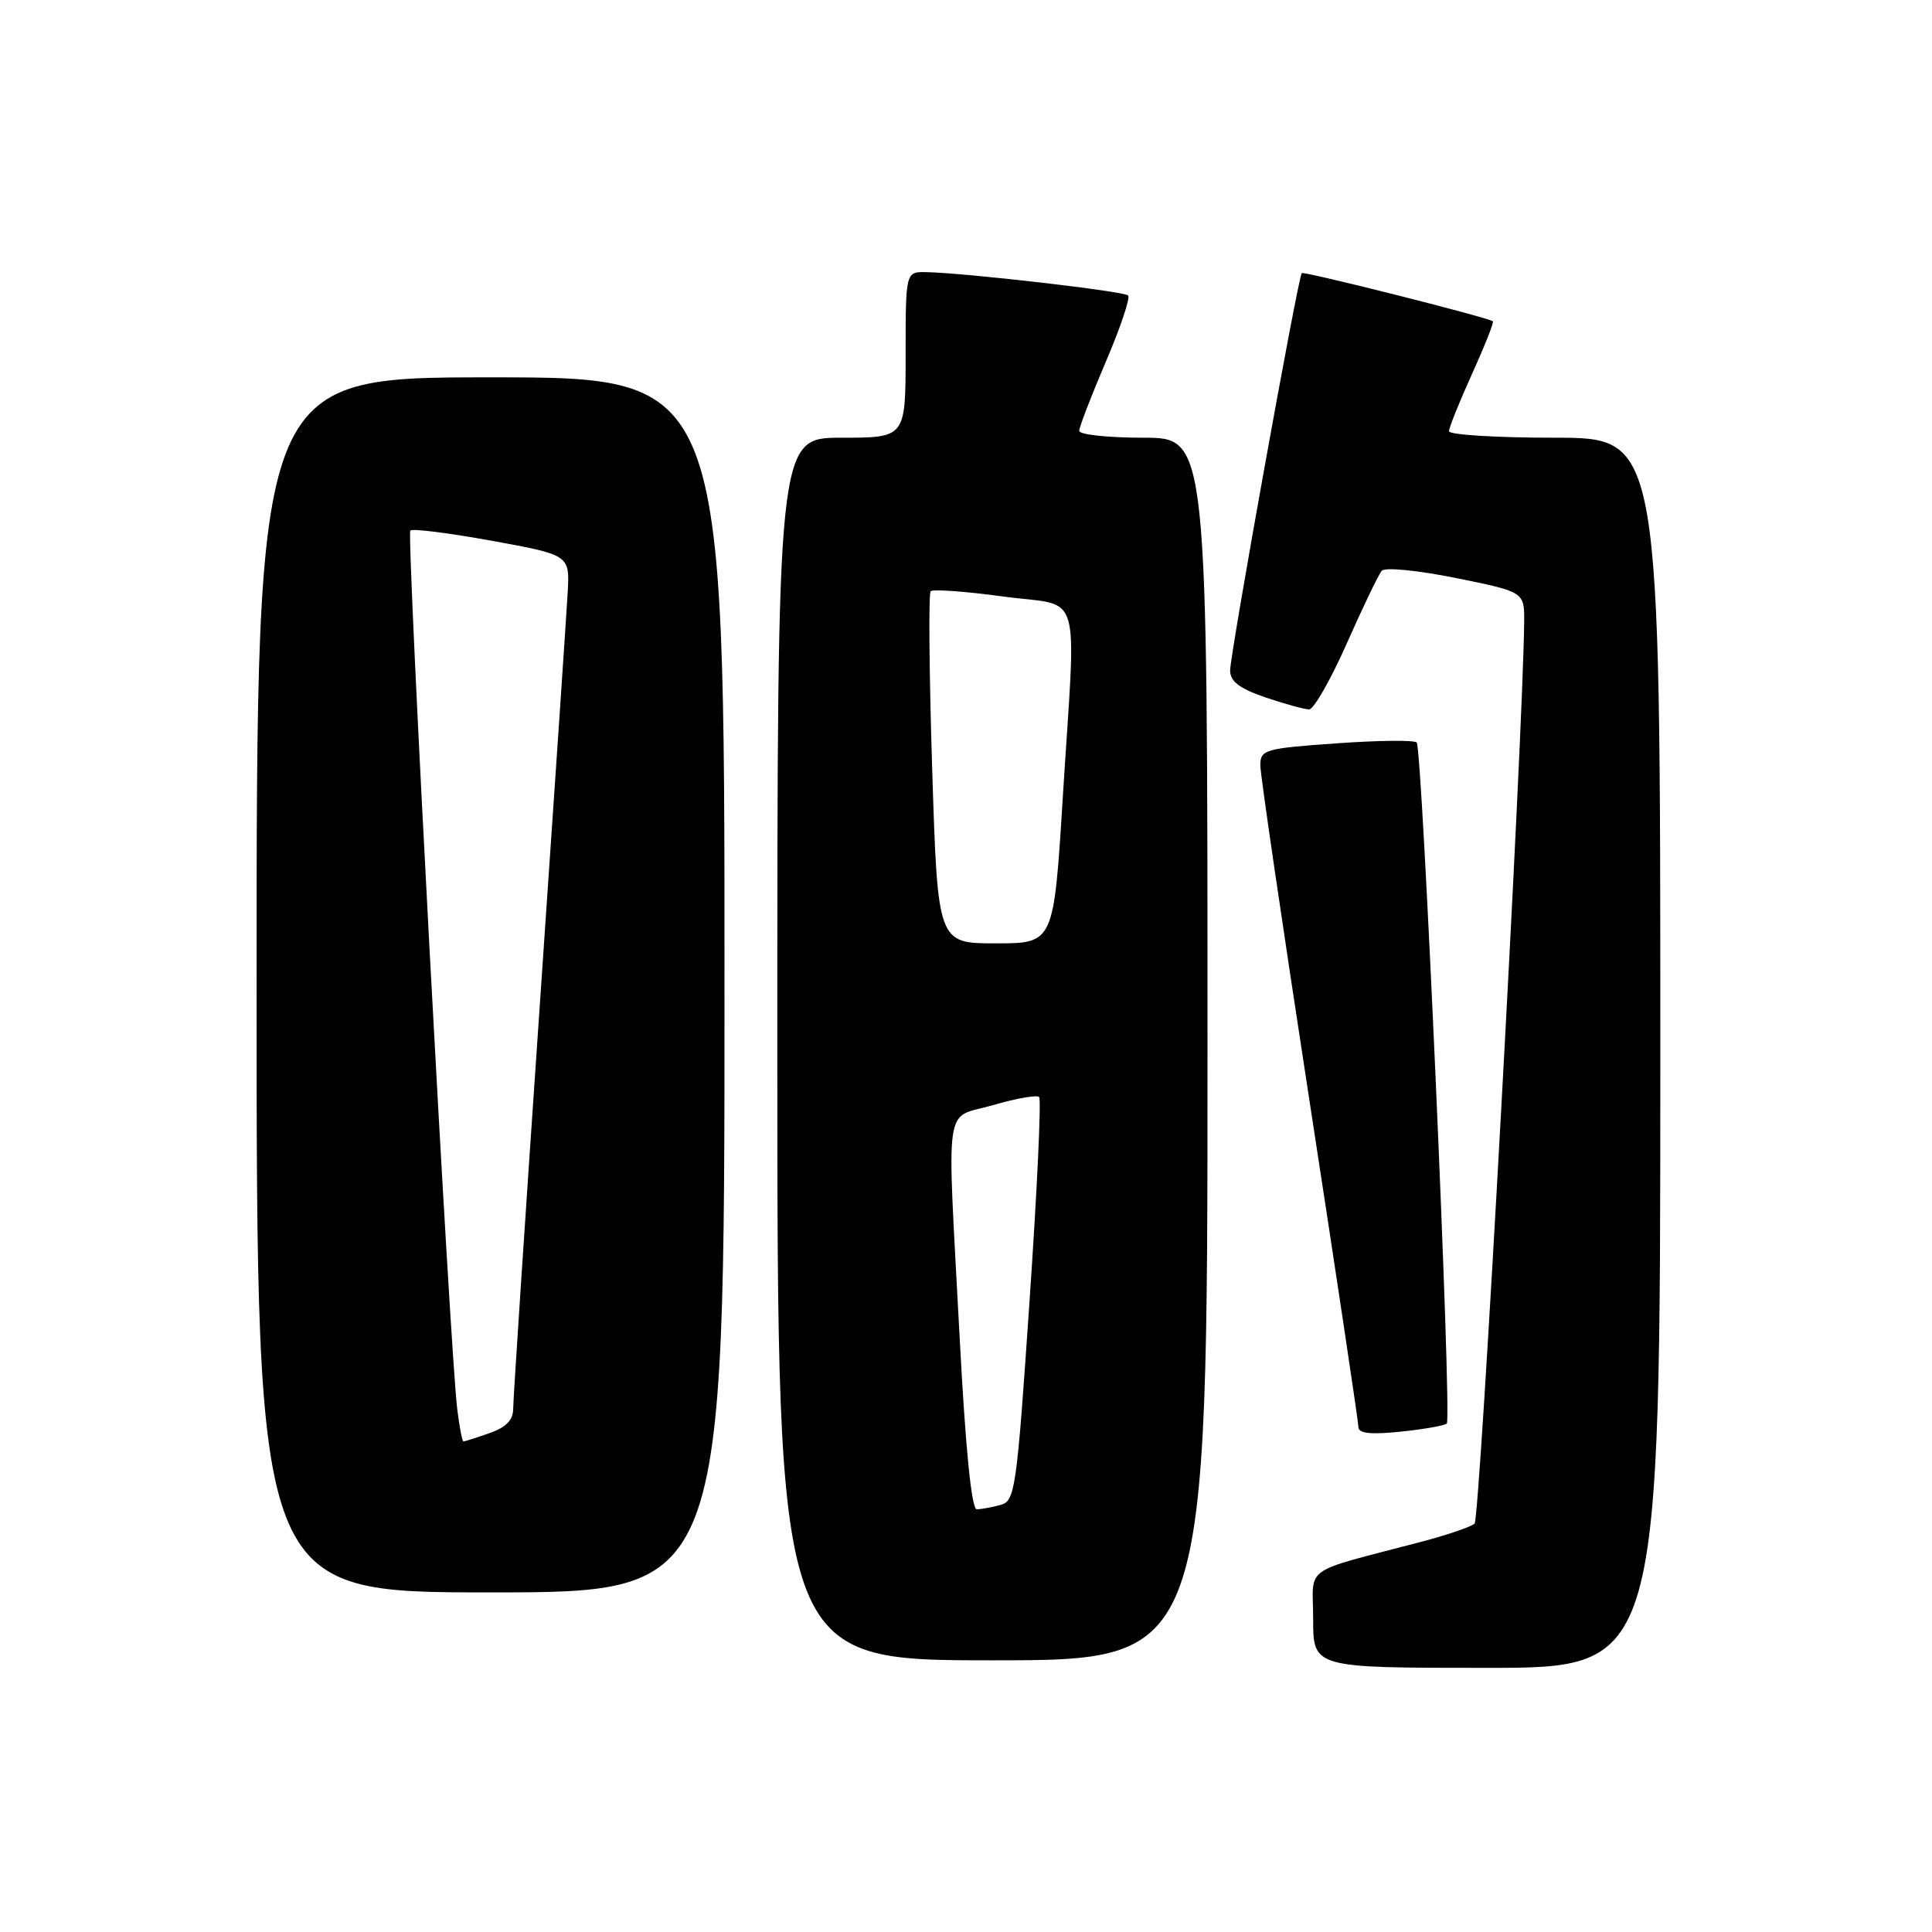 <?xml version="1.0" encoding="UTF-8" standalone="no"?>
<!DOCTYPE svg PUBLIC "-//W3C//DTD SVG 1.1//EN" "http://www.w3.org/Graphics/SVG/1.1/DTD/svg11.dtd" >
<svg xmlns="http://www.w3.org/2000/svg" xmlns:xlink="http://www.w3.org/1999/xlink" version="1.1" viewBox="0 0 256 256">
 <g >
 <path fill="currentColor"
d=" M 220.00 139.50 C 220.00 58.00 220.00 58.00 206.00 58.00 C 198.30 58.00 192.00 57.61 192.00 57.14 C 192.00 56.66 193.38 53.24 195.06 49.53 C 196.74 45.82 197.98 42.69 197.81 42.57 C 197.05 42.03 172.76 35.91 172.49 36.19 C 172.00 36.68 163.00 86.66 163.00 88.84 C 163.00 90.29 164.23 91.23 167.68 92.41 C 170.25 93.28 172.86 94.00 173.47 94.00 C 174.08 94.00 176.33 90.06 178.46 85.25 C 180.59 80.44 182.67 76.11 183.09 75.63 C 183.51 75.14 187.85 75.57 192.92 76.59 C 202.00 78.43 202.00 78.43 201.96 82.46 C 201.80 97.75 196.10 201.28 195.39 201.89 C 194.90 202.32 191.80 203.37 188.50 204.25 C 172.19 208.55 174.00 207.27 174.00 214.54 C 174.00 221.00 174.00 221.00 197.00 221.00 C 220.00 221.00 220.00 221.00 220.00 139.50 Z  M 160.00 139.00 C 160.00 58.00 160.00 58.00 151.50 58.00 C 146.82 58.00 143.00 57.59 143.00 57.09 C 143.00 56.59 144.59 52.47 146.52 47.95 C 148.46 43.42 149.79 39.46 149.48 39.15 C 148.92 38.59 128.00 36.17 122.75 36.06 C 120.00 36.00 120.00 36.00 120.00 47.00 C 120.00 58.00 120.00 58.00 111.50 58.00 C 103.00 58.00 103.00 58.00 103.00 139.00 C 103.00 220.00 103.00 220.00 131.50 220.00 C 160.00 220.00 160.00 220.00 160.00 139.00 Z  M 96.00 130.50 C 96.00 50.00 96.00 50.00 65.00 50.00 C 34.00 50.00 34.00 50.00 34.00 130.50 C 34.00 211.00 34.00 211.00 65.00 211.00 C 96.00 211.00 96.00 211.00 96.00 130.50 Z  M 191.71 188.62 C 192.40 187.93 188.47 99.14 187.72 98.38 C 187.38 98.05 182.59 98.10 177.05 98.50 C 167.57 99.17 167.00 99.34 167.00 101.42 C 167.00 102.63 169.93 122.59 173.50 145.77 C 177.07 168.95 180.00 188.45 180.00 189.10 C 180.00 189.94 181.63 190.11 185.61 189.70 C 188.69 189.38 191.44 188.90 191.71 188.62 Z  M 127.16 177.25 C 125.46 144.97 124.98 148.35 131.57 146.44 C 134.64 145.54 137.39 145.06 137.69 145.36 C 137.99 145.65 137.42 157.82 136.42 172.38 C 134.71 197.50 134.51 198.90 132.56 199.42 C 131.43 199.72 130.02 199.98 129.43 199.99 C 128.73 200.00 127.94 192.02 127.16 177.25 Z  M 123.52 101.94 C 123.12 89.26 123.03 78.64 123.32 78.34 C 123.62 78.05 127.94 78.36 132.93 79.04 C 143.60 80.50 142.60 77.13 140.82 105.75 C 139.62 125.00 139.62 125.00 131.94 125.00 C 124.25 125.00 124.25 125.00 123.52 101.94 Z  M 60.59 186.75 C 59.62 178.96 53.84 70.83 54.37 70.30 C 54.65 70.01 59.52 70.63 65.19 71.66 C 75.50 73.54 75.50 73.54 75.22 78.52 C 75.07 81.26 73.38 106.22 71.47 134.00 C 69.56 161.78 68.00 185.47 68.00 186.65 C 68.00 188.17 67.07 189.13 64.85 189.90 C 63.12 190.51 61.57 191.00 61.41 191.00 C 61.25 191.00 60.88 189.09 60.59 186.75 Z "/>
</g>
</svg>